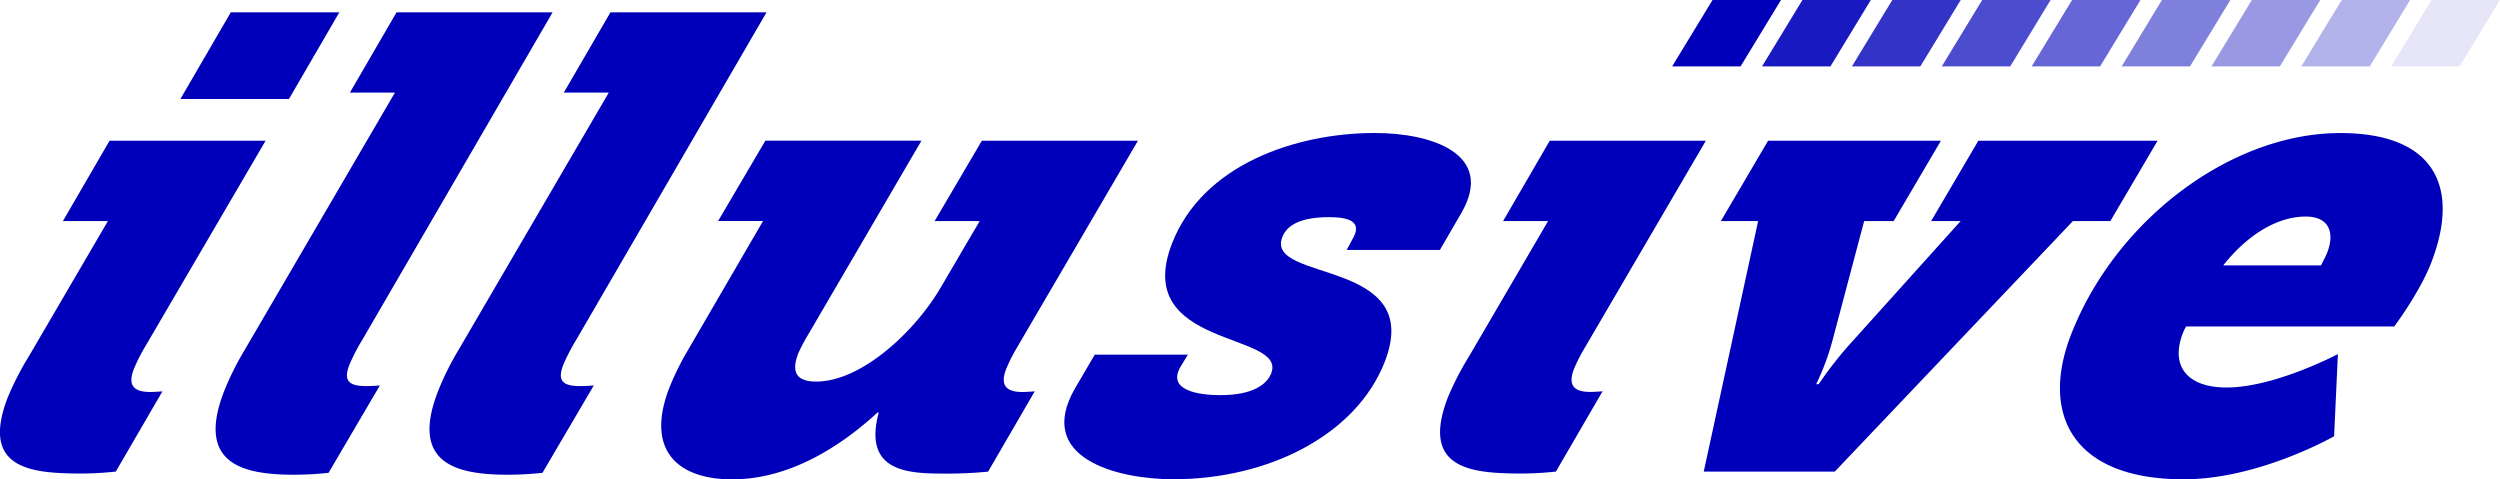 <svg xmlns="http://www.w3.org/2000/svg" viewBox="0 0 847.22 162.43"><defs><style>.cls-1,.cls-2,.cls-3,.cls-4,.cls-5,.cls-6,.cls-7,.cls-8,.cls-9{fill:#0000ba;}.cls-2{opacity:0.9;}.cls-2,.cls-3,.cls-4,.cls-5,.cls-6,.cls-7,.cls-8,.cls-9{isolation:isolate;}.cls-3{opacity:0.8;}.cls-4{opacity:0.7;}.cls-5{opacity:0.6;}.cls-6{opacity:0.5;}.cls-7{opacity:0.4;}.cls-8{opacity:0.3;}.cls-9{opacity:0.1;}</style></defs><g id="Layer_2" data-name="Layer 2"><g id="Layer_1-2" data-name="Layer 1"><path class="cls-1" d="M9.85,120.63,36.56,74.92H21.32L37.12,47.7H90l-41,70.1A55.93,55.93,0,0,0,45.39,125c-2,5-.66,7.84,5.44,7.84,1.74,0,4.22-.22,4.22-.22L39.24,159.81a109.18,109.18,0,0,1-11.57.66c-17.2,0-34.46-1.53-25-25.91A101.19,101.19,0,0,1,9.85,120.63ZM78.22,4.17H115L97.92,33.55H61.13Z"/><path class="cls-1" d="M83,118.45l50.84-87.07H118.58L134.39,4.17h52.89l-64.5,111a65,65,0,0,0-4.39,8.49c-2,5.22-.4,7.18,5.69,7.18,2.4,0,4.66-.22,4.66-.22l-17.39,29.61a110.91,110.91,0,0,1-11.58.65c-17.19,0-33.47-3.48-23.82-28.3A97.78,97.78,0,0,1,83,118.45Z"/><path class="cls-1" d="M155.47,118.45l50.84-87.07H191.07L206.88,4.17h52.89l-64.5,111a65,65,0,0,0-4.39,8.49c-2,5.22-.4,7.18,5.69,7.18,2.4,0,4.66-.22,4.66-.22l-17.39,29.61a110.91,110.91,0,0,1-11.58.65c-17.19,0-33.47-3.48-23.82-28.3A97.78,97.78,0,0,1,155.47,118.45Z"/><path class="cls-1" d="M233,118.89l25.59-44H243.37l16-27.22h52.9l-38.41,65.75a59.9,59.9,0,0,0-3.33,6.31c-2.62,6.75-.24,9.58,6.07,9.58,15.46,0,33.69-17.2,42.27-32L332,74.92H316.73l16-27.22h52.9l-41,70.1A56,56,0,0,0,341,125c-1.94,5-.65,7.84,5.44,7.84,1.75,0,4.22-.22,4.22-.22l-15.8,27.21a137.57,137.57,0,0,1-14.84.66c-12,0-27.7-.44-22.22-20.68h-.43c-14.23,13.06-31.23,22.64-49.3,22.64s-29.58-9.58-21.2-31.13A91.56,91.56,0,0,1,233,118.89Z"/><path class="cls-1" d="M371,120.19h31.56l-2.39,3.92c-5,8.27,6.2,9.8,13.39,9.8,11.1,0,15.8-3.7,17.24-7.4,5.51-14.15-47.5-8.28-33.62-44,10.41-26.77,42-37.44,68.77-37.44,19.37,0,40.74,7.19,29.34,27l-7.31,12.62H456.38l2.34-4.35c3.24-6.1-3.69-6.75-8.26-6.75-9.14,0-14.21,2.39-15.9,6.75-6,15.45,48.45,7,34.73,42.23-9.73,25-39.65,39.84-71.65,39.84-19.16,0-47.06-7.19-33.26-30.92Z"/><path class="cls-1" d="M497.92,120.63l26.7-45.71H509.38L525.19,47.7h52.9l-41,70.1a57.34,57.34,0,0,0-3.67,7.18c-1.94,5-.65,7.84,5.45,7.84,1.74,0,4.22-.22,4.22-.22l-15.81,27.21a109.18,109.18,0,0,1-11.57.66c-17.2,0-34.46-1.53-25-25.91A102.54,102.54,0,0,1,497.92,120.63Z"/><path class="cls-1" d="M595.81,74.92H583.18l16-27.22h58.56l-16,27.22h-10L621,115.4a81,81,0,0,1-5.54,14.81h.87A127.78,127.78,0,0,1,628,115.4l36.43-40.48h-10l16-27.22h60.74l-16,27.22H702.48l-80.69,84.89H577.38Z"/><path class="cls-1" d="M793.1,45.09c31.78,0,40.86,18.07,30.79,44-4,10.23-12.52,21.55-12.52,21.55H740.84a16.75,16.75,0,0,0-1.06,2.17c-4.41,11.32,1.51,18.51,14.79,18.51,16.32,0,37.71-11.32,37.71-11.32L791,147.84s-25.48,14.59-50.95,14.59c-38.32,0-48.45-22.64-38.21-49C717,74.48,756.09,45.09,793.1,45.09Zm-6.56,44.85s1.62-3,2.13-4.36c2.71-7,.39-12.19-7.23-12.19-10.89,0-21,7.62-28,16.55Z"/><path id="Path_532" data-name="Path 532" class="cls-1" d="M580.36,0h23.19L589.86,22.5H566.67Z"/><path id="Path_533" data-name="Path 533" class="cls-2" d="M610.82,0H634L620.32,22.5H597.13Z"/><path id="Path_534" data-name="Path 534" class="cls-3" d="M641.28,0h23.19L650.78,22.5H627.59Z"/><path id="Path_535" data-name="Path 535" class="cls-4" d="M671.74,0h23.18L681.24,22.5H658.05Z"/><path id="Path_536" data-name="Path 536" class="cls-5" d="M702.2,0h23.18L711.7,22.5H688.51Z"/><path id="Path_537" data-name="Path 537" class="cls-6" d="M732.65,0h23.19L742.16,22.5H719Z"/><path id="Path_538" data-name="Path 538" class="cls-7" d="M763.12,0h23.19L772.62,22.5H749.43Z"/><path id="Path_539" data-name="Path 539" class="cls-8" d="M793.58,0h23.18L803.08,22.5H779.89Z"/><path id="Path_540" data-name="Path 540" class="cls-9" d="M824,0h23.18L833.54,22.5H810.35Z"/></g></g></svg>